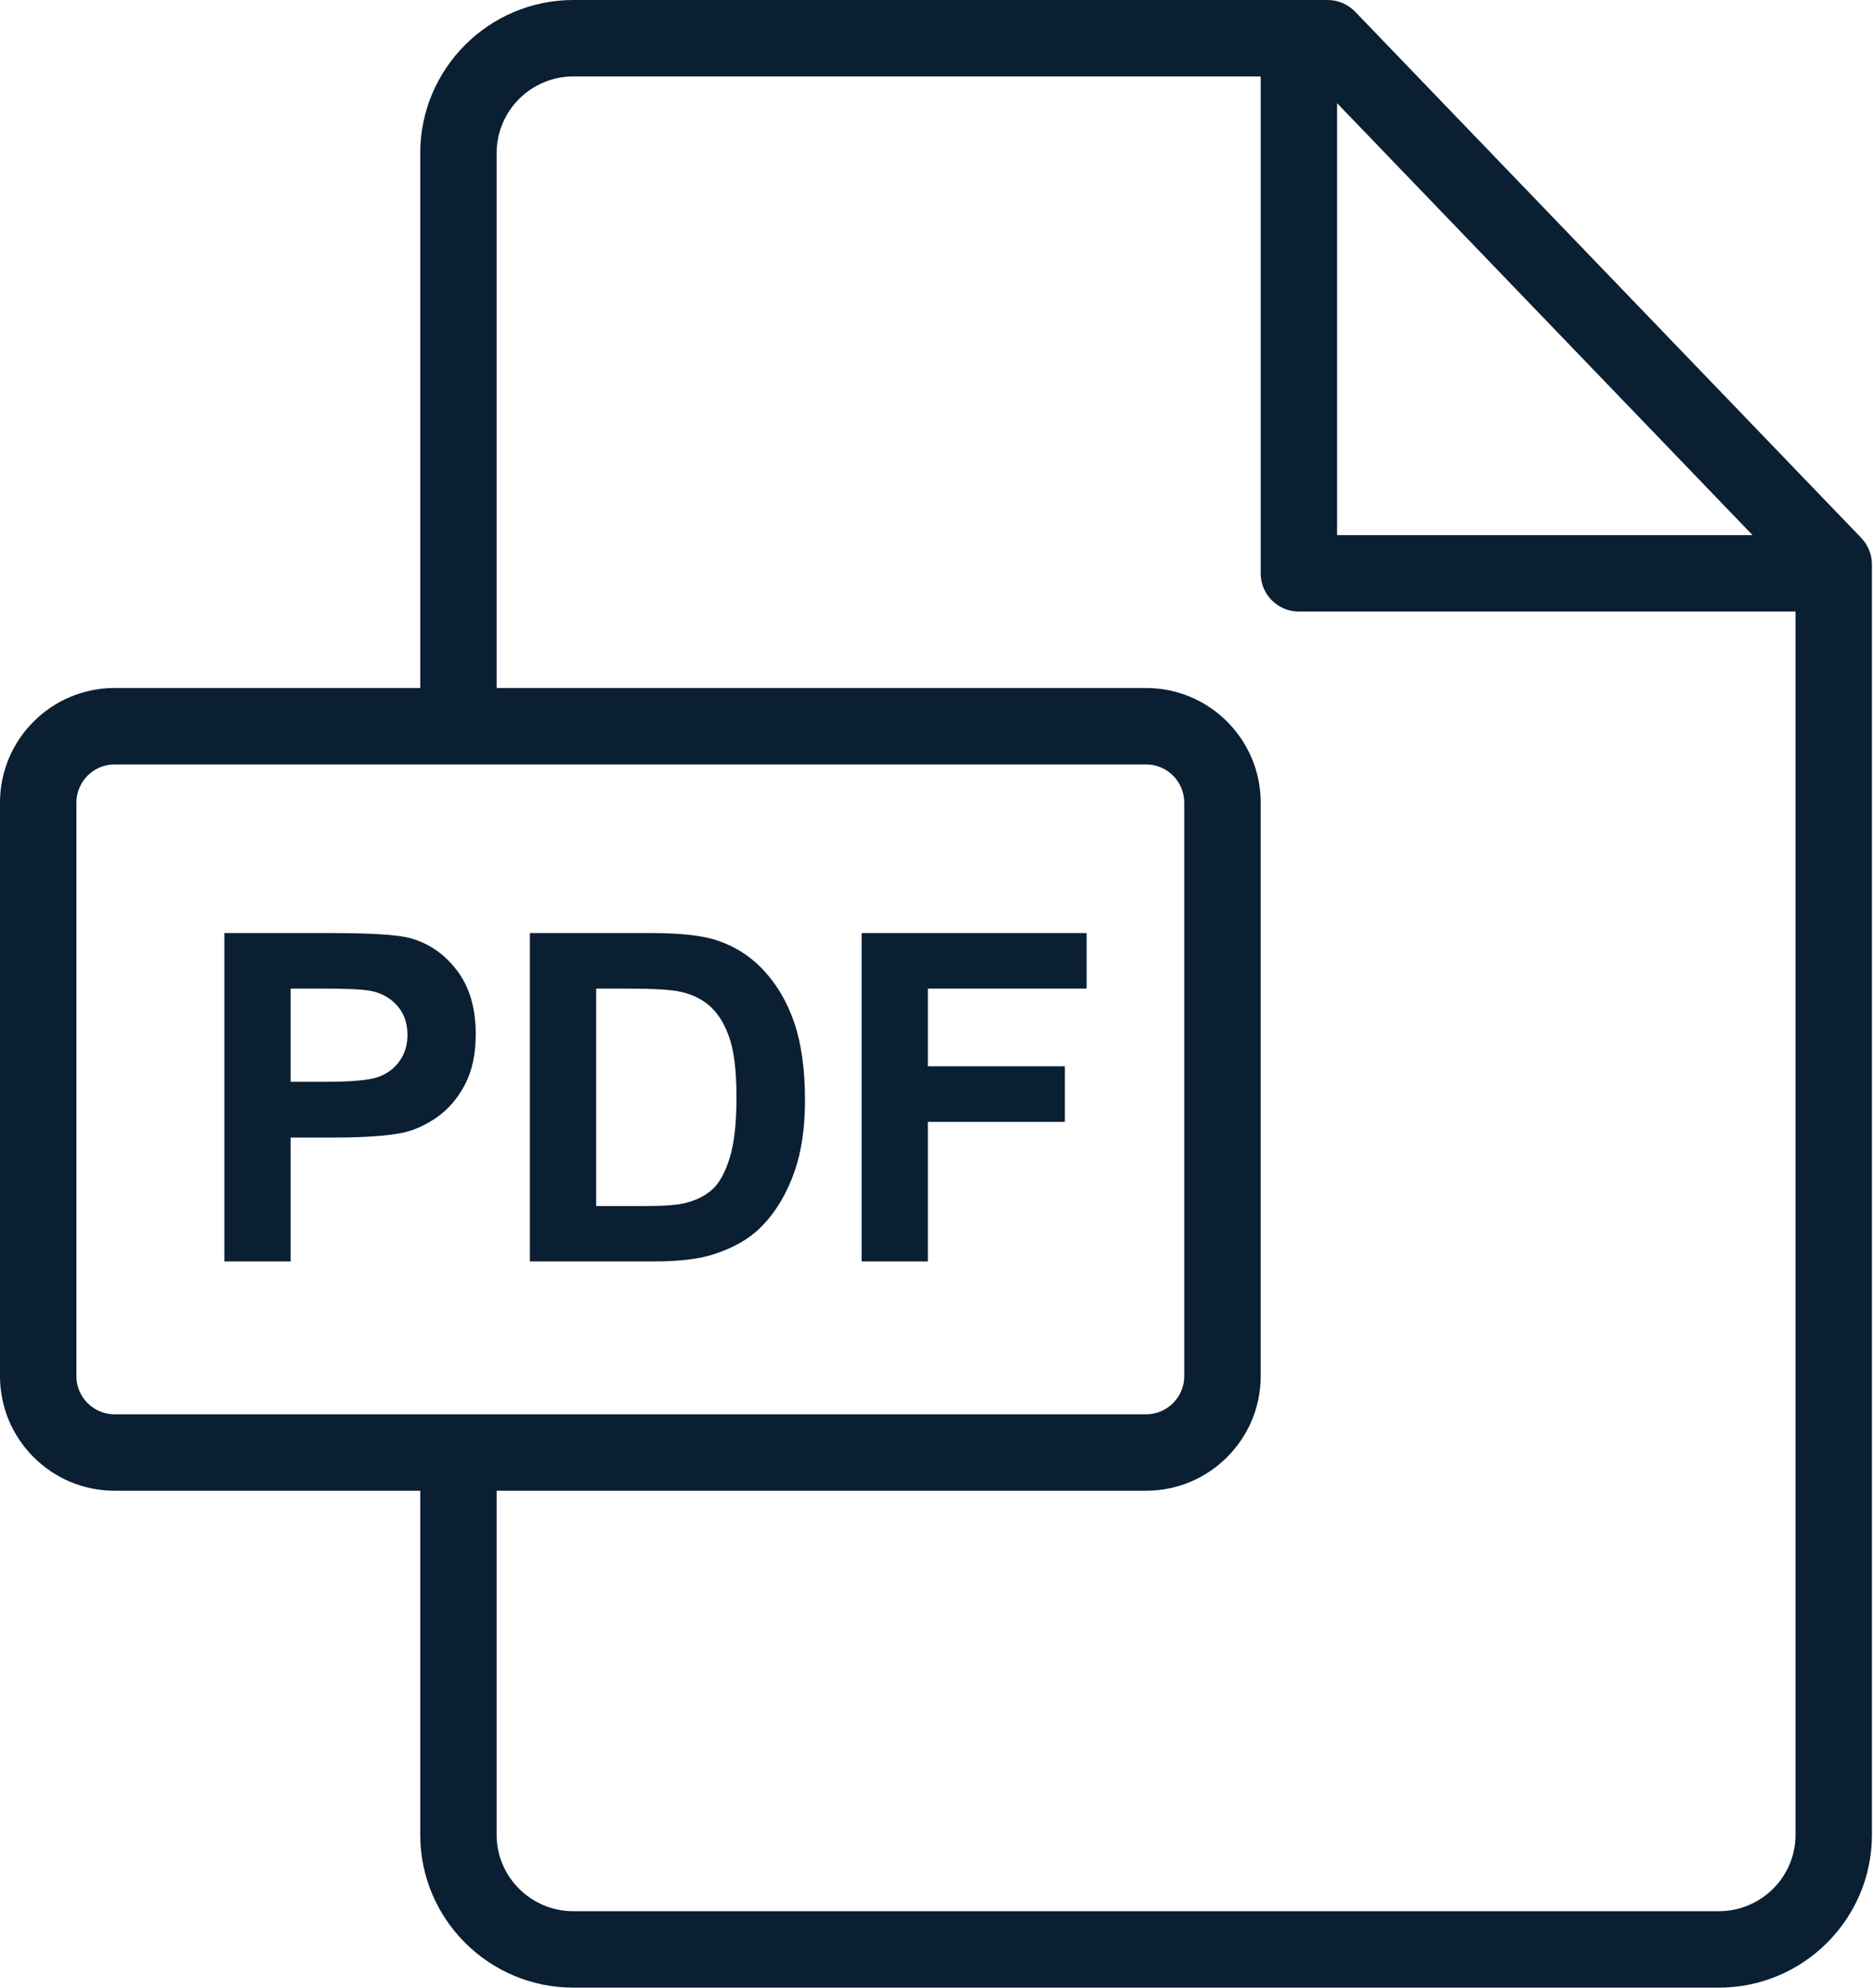<svg width="33" height="35" viewBox="0 0 33 35" fill="none" xmlns="http://www.w3.org/2000/svg">
<path d="M32.793 9.472L23.876 0.206C23.749 0.075 23.574 0 23.391 0H10.101C8.614 0 7.404 1.21 7.404 2.696V12.115H2.018C0.905 12.115 0 13.02 0 14.133V24.233C0 25.345 0.905 26.25 2.018 26.25H7.404V32.309C7.404 33.793 8.614 35 10.101 35H30.284C31.771 35 32.981 33.793 32.981 32.31V9.938C32.981 9.764 32.913 9.597 32.793 9.472ZM23.558 1.817L30.878 9.423H23.558V1.817ZM2.018 24.904C1.648 24.904 1.346 24.603 1.346 24.233V14.133C1.346 13.763 1.648 13.461 2.018 13.461H20.194C20.564 13.461 20.865 13.763 20.865 14.133V24.233C20.865 24.603 20.564 24.904 20.194 24.904H2.018ZM31.635 32.31C31.635 33.051 31.029 33.654 30.283 33.654H10.101C9.356 33.654 8.75 33.05 8.75 32.309V26.25H20.194C21.306 26.25 22.212 25.345 22.212 24.233V14.133C22.212 13.02 21.306 12.115 20.194 12.115H8.75V2.696C8.75 1.952 9.356 1.346 10.101 1.346H22.212V10.096C22.212 10.468 22.513 10.769 22.885 10.769H31.635V32.31Z" fill="#0B1F33"/>
<path d="M8.047 17.083C7.823 16.792 7.546 16.603 7.215 16.517C6.999 16.459 6.536 16.43 5.826 16.43H3.953V22.212H5.12V20.031H5.882C6.41 20.031 6.814 20.003 7.092 19.948C7.297 19.903 7.499 19.812 7.698 19.674C7.896 19.536 8.06 19.346 8.189 19.104C8.318 18.862 8.382 18.564 8.382 18.209C8.382 17.748 8.27 17.373 8.047 17.083ZM7.047 18.674C6.959 18.803 6.837 18.897 6.682 18.958C6.527 19.018 6.219 19.049 5.759 19.049H5.12V17.408H5.684C6.105 17.408 6.385 17.421 6.524 17.447C6.714 17.482 6.87 17.567 6.994 17.704C7.117 17.84 7.179 18.014 7.179 18.224C7.179 18.395 7.135 18.545 7.047 18.674Z" fill="#0B1F33"/>
<path d="M13.994 18.009C13.868 17.64 13.684 17.328 13.442 17.073C13.2 16.818 12.909 16.64 12.57 16.54C12.318 16.467 11.951 16.43 11.47 16.43H9.336V22.212H11.533C11.964 22.212 12.309 22.171 12.566 22.089C12.911 21.979 13.184 21.825 13.387 21.628C13.655 21.367 13.861 21.027 14.006 20.606C14.124 20.262 14.183 19.852 14.183 19.376C14.183 18.834 14.12 18.379 13.994 18.009ZM12.858 20.384C12.779 20.643 12.677 20.829 12.553 20.942C12.428 21.055 12.271 21.135 12.081 21.182C11.937 21.219 11.701 21.237 11.375 21.237H10.504V17.408H11.028C11.504 17.408 11.824 17.426 11.986 17.463C12.205 17.511 12.385 17.601 12.527 17.735C12.669 17.869 12.779 18.056 12.858 18.295C12.937 18.535 12.976 18.878 12.976 19.325C12.976 19.772 12.937 20.125 12.858 20.384Z" fill="#0B1F33"/>
<path d="M19.145 17.408V16.43H15.181V22.212H16.348V19.755H18.762V18.776H16.348V17.408H19.145Z" fill="#0B1F33"/>
</svg>
